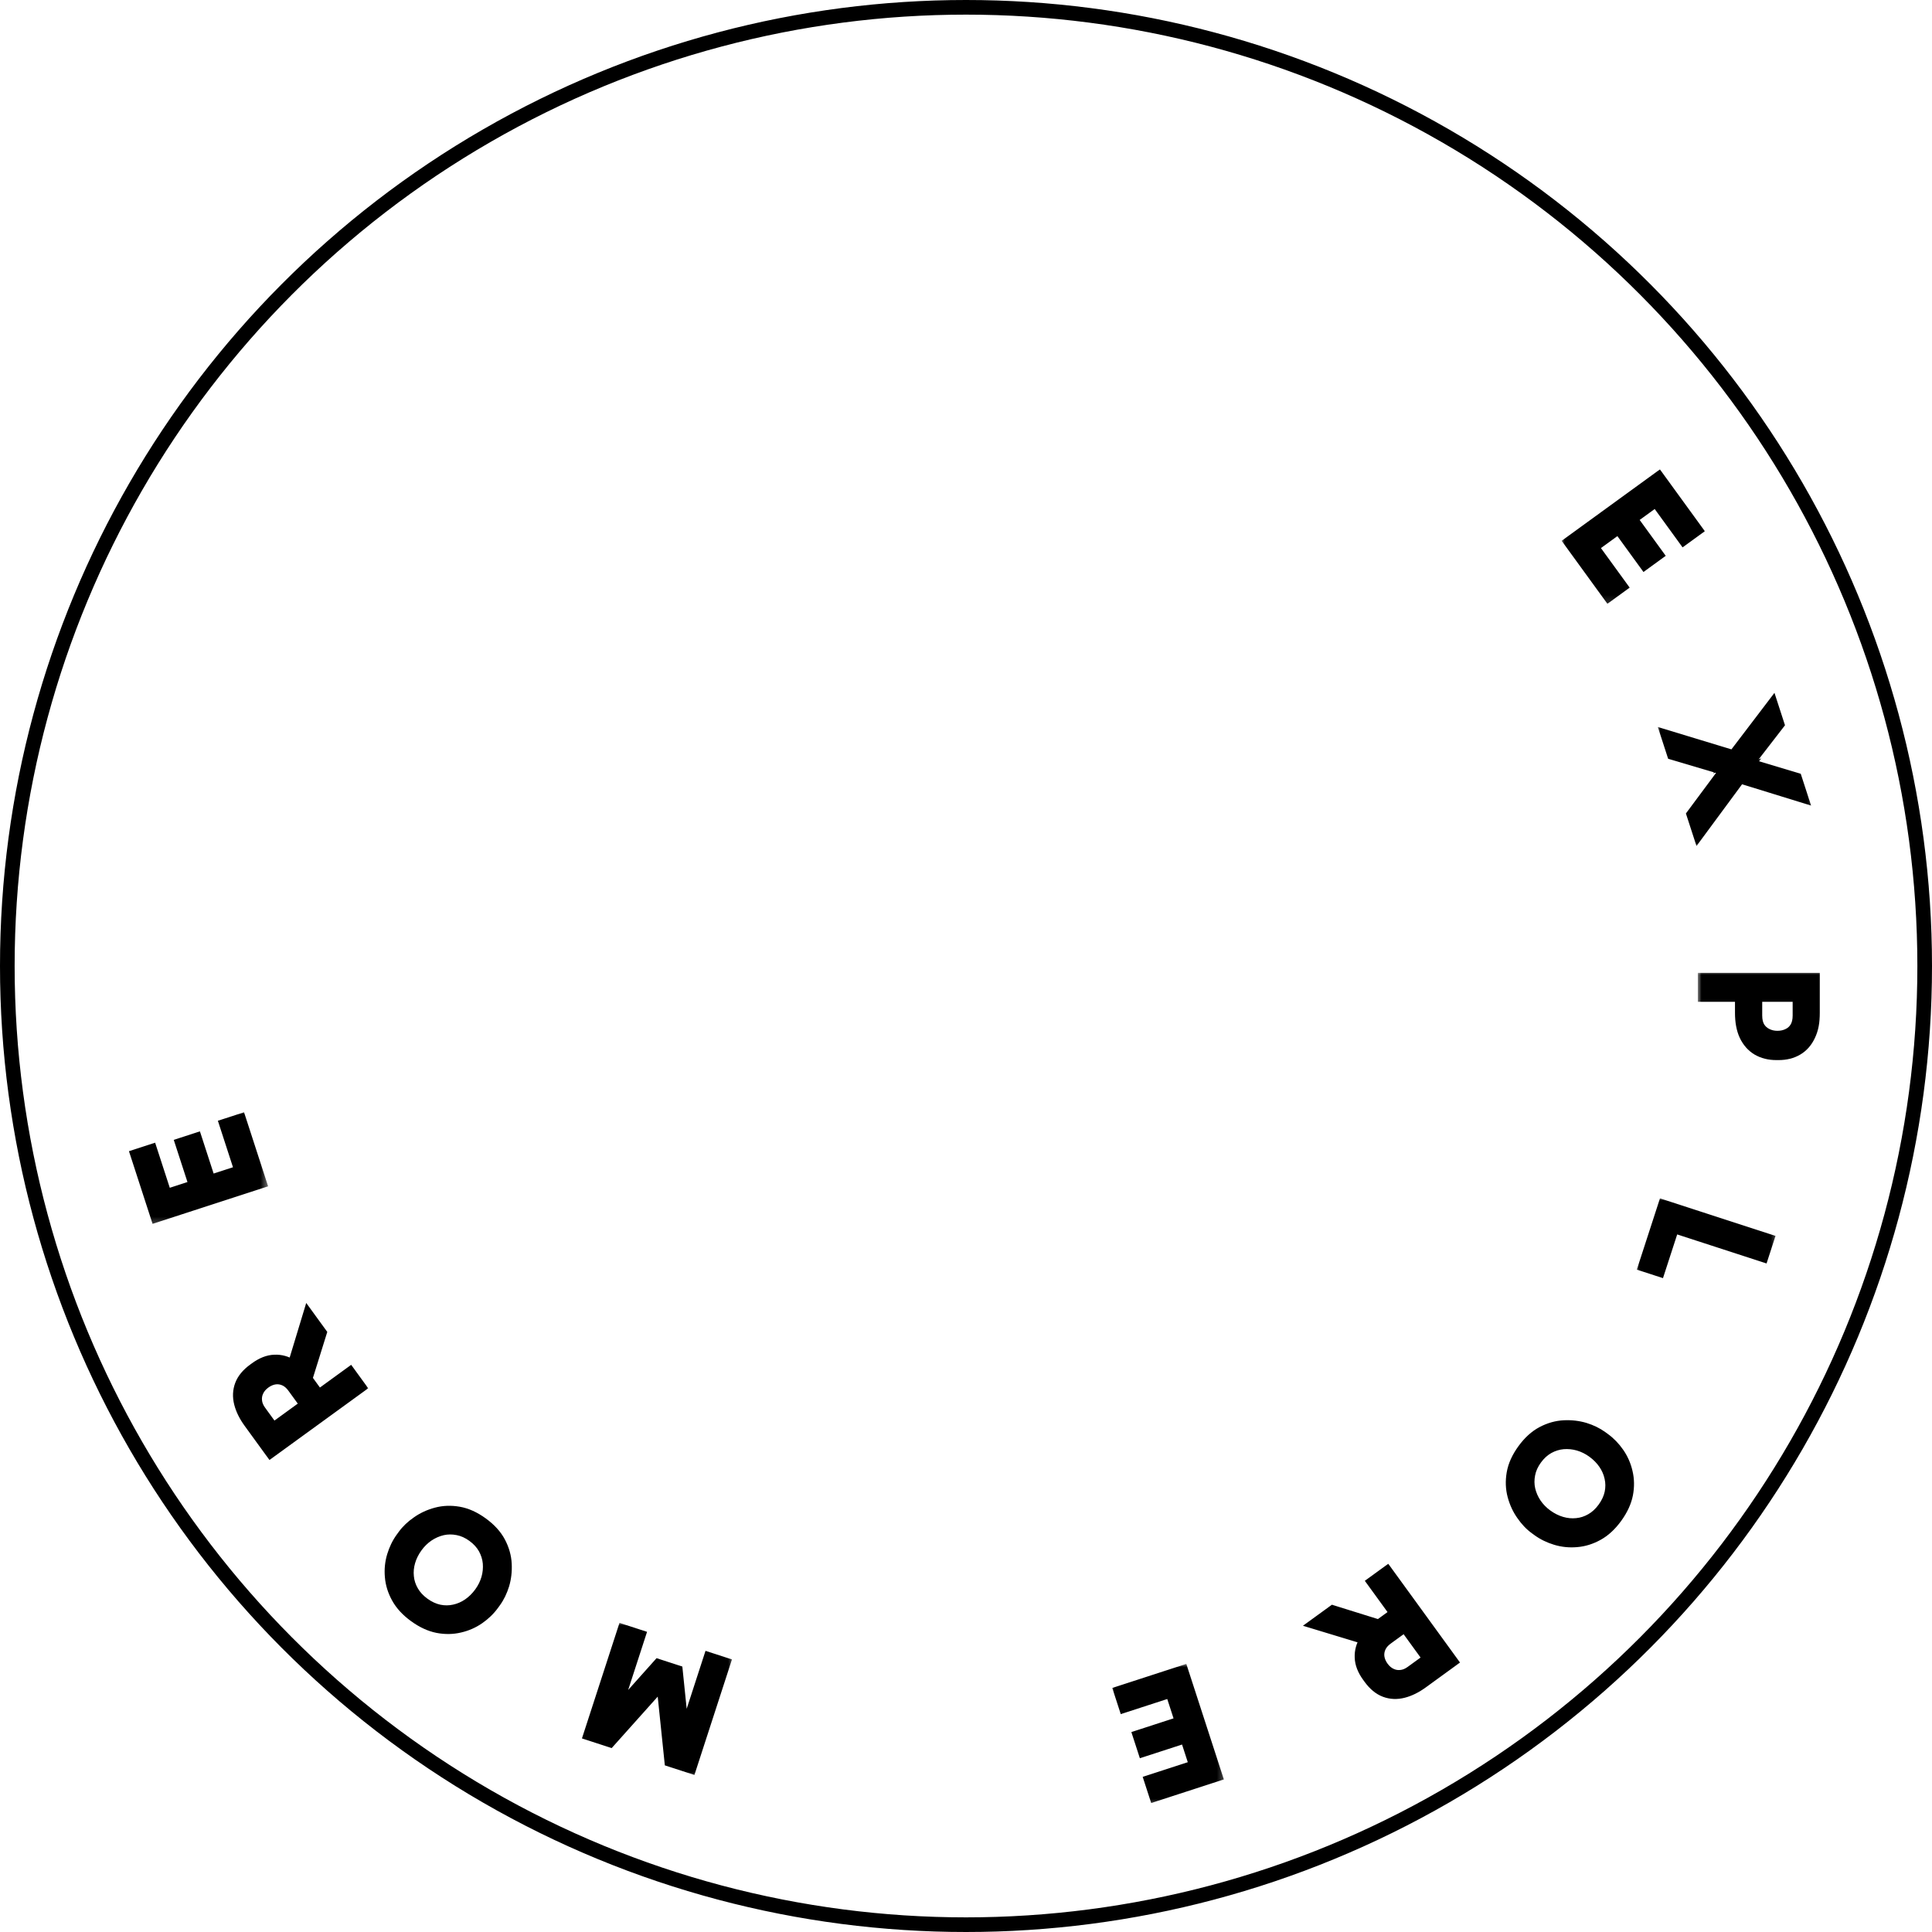 <svg width="264" height="264" viewBox="0 0 264 264" fill="none" xmlns="http://www.w3.org/2000/svg">
<circle cx="132" cy="132" r="131" stroke="black" stroke-width="2"/>
<mask id="path-2-outside-1_28_107" maskUnits="userSpaceOnUse" x="213.32" y="63.806" width="20.219" height="18.892" fill="black">
<rect fill="white" x="213.32" y="63.806" width="20.219" height="18.892"/>
<path d="M214.79 74.12L226.602 65.538L227.754 67.124L215.942 75.706L214.79 74.12ZM215.707 75.382L217.131 74.347L221.292 80.075L219.868 81.11L215.707 75.382ZM220.998 71.538L222.422 70.503L226.219 75.73L224.795 76.764L220.998 71.538ZM226.095 67.835L227.519 66.8L231.563 72.366L230.139 73.401L226.095 67.835Z"/>
</mask>
<path d="M214.79 74.12L226.602 65.538L227.754 67.124L215.942 75.706L214.79 74.12ZM215.707 75.382L217.131 74.347L221.292 80.075L219.868 81.11L215.707 75.382ZM220.998 71.538L222.422 70.503L226.219 75.73L224.795 76.764L220.998 71.538ZM226.095 67.835L227.519 66.8L231.563 72.366L230.139 73.401L226.095 67.835Z" fill="black"/>
<path d="M214.79 74.12L214.202 73.311L213.393 73.899L213.981 74.708L214.79 74.12ZM226.602 65.538L227.411 64.95L226.823 64.141L226.014 64.729L226.602 65.538ZM227.754 67.124L228.341 67.933L229.15 67.345L228.563 66.536L227.754 67.124ZM215.942 75.706L215.133 76.293L215.721 77.102L216.53 76.515L215.942 75.706ZM215.707 75.382L215.119 74.573L214.31 75.161L214.898 75.97L215.707 75.382ZM217.131 74.347L217.94 73.76L217.352 72.951L216.543 73.538L217.131 74.347ZM221.292 80.075L221.88 80.884L222.689 80.296L222.101 79.487L221.292 80.075ZM219.868 81.11L219.059 81.698L219.647 82.507L220.456 81.919L219.868 81.11ZM220.998 71.538L220.41 70.729L219.601 71.317L220.189 72.126L220.998 71.538ZM222.422 70.503L223.231 69.916L222.643 69.106L221.834 69.694L222.422 70.503ZM226.219 75.73L226.807 76.539L227.616 75.951L227.028 75.142L226.219 75.73ZM224.795 76.764L223.986 77.352L224.574 78.161L225.383 77.573L224.795 76.764ZM226.095 67.835L225.507 67.026L224.698 67.614L225.286 68.423L226.095 67.835ZM227.519 66.8L228.328 66.213L227.74 65.403L226.931 65.991L227.519 66.8ZM231.563 72.366L232.15 73.175L232.959 72.588L232.372 71.779L231.563 72.366ZM230.139 73.401L229.33 73.989L229.917 74.798L230.726 74.21L230.139 73.401ZM214.79 74.12L215.378 74.929L227.189 66.347L226.602 65.538L226.014 64.729L214.202 73.311L214.79 74.12ZM226.602 65.538L225.793 66.126L226.945 67.712L227.754 67.124L228.563 66.536L227.411 64.95L226.602 65.538ZM227.754 67.124L227.166 66.315L215.354 74.897L215.942 75.706L216.53 76.515L228.341 67.933L227.754 67.124ZM215.942 75.706L216.751 75.118L215.599 73.532L214.79 74.12L213.981 74.708L215.133 76.293L215.942 75.706ZM215.707 75.382L216.295 76.191L217.719 75.156L217.131 74.347L216.543 73.538L215.119 74.573L215.707 75.382ZM217.131 74.347L216.322 74.935L220.483 80.663L221.292 80.075L222.101 79.487L217.94 73.76L217.131 74.347ZM221.292 80.075L220.705 79.266L219.281 80.301L219.868 81.11L220.456 81.919L221.88 80.884L221.292 80.075ZM219.868 81.11L220.677 80.522L216.516 74.794L215.707 75.382L214.898 75.97L219.059 81.698L219.868 81.11ZM220.998 71.538L221.586 72.347L223.01 71.312L222.422 70.503L221.834 69.694L220.41 70.729L220.998 71.538ZM222.422 70.503L221.613 71.091L225.41 76.317L226.219 75.73L227.028 75.142L223.231 69.916L222.422 70.503ZM226.219 75.73L225.631 74.921L224.207 75.955L224.795 76.764L225.383 77.573L226.807 76.539L226.219 75.73ZM224.795 76.764L225.604 76.176L221.807 70.95L220.998 71.538L220.189 72.126L223.986 77.352L224.795 76.764ZM226.095 67.835L226.682 68.644L228.106 67.609L227.519 66.8L226.931 65.991L225.507 67.026L226.095 67.835ZM227.519 66.8L226.71 67.388L230.754 72.954L231.563 72.366L232.372 71.779L228.328 66.213L227.519 66.8ZM231.563 72.366L230.975 71.557L229.551 72.592L230.139 73.401L230.726 74.21L232.15 73.175L231.563 72.366ZM230.139 73.401L230.948 72.813L226.904 67.247L226.095 67.835L225.286 68.423L229.33 73.989L230.139 73.401Z" fill="black" mask="url(#path-2-outside-1_28_107)"/>
<mask id="path-4-outside-2_28_107" maskUnits="userSpaceOnUse" x="226.398" y="93.67" width="21.73" height="22.372" fill="black">
<rect fill="white" x="226.398" y="93.67" width="21.73" height="22.372"/>
<path d="M228.078 100.856L237.177 103.619L236.835 103.731L242.112 96.801L242.798 98.912L238.652 104.276L238.751 104.58L245.276 106.54L245.931 108.556L237.469 105.943L237.806 105.813L232.169 113.448L231.483 111.337L235.975 105.293L235.876 104.988L228.733 102.872L228.078 100.856Z"/>
</mask>
<path d="M228.078 100.856L237.177 103.619L236.835 103.731L242.112 96.801L242.798 98.912L238.652 104.276L238.751 104.58L245.276 106.54L245.931 108.556L237.469 105.943L237.806 105.813L232.169 113.448L231.483 111.337L235.975 105.293L235.876 104.988L228.733 102.872L228.078 100.856Z" fill="black"/>
<path d="M228.078 100.856L228.368 99.899L226.534 99.342L227.127 101.165L228.078 100.856ZM237.177 103.619L237.486 104.57L240.512 103.587L237.468 102.663L237.177 103.619ZM236.835 103.731L236.039 103.125L234.101 105.67L237.144 104.682L236.835 103.731ZM242.112 96.801L243.063 96.492L242.473 94.676L241.316 96.195L242.112 96.801ZM242.798 98.912L243.589 99.524L243.912 99.106L243.749 98.603L242.798 98.912ZM238.652 104.276L237.861 103.664L237.538 104.082L237.701 104.585L238.652 104.276ZM238.751 104.58L237.8 104.889L237.962 105.387L238.463 105.538L238.751 104.58ZM245.276 106.54L246.227 106.231L246.065 105.733L245.564 105.582L245.276 106.54ZM245.931 108.556L245.636 109.511L247.478 110.08L246.882 108.247L245.931 108.556ZM237.469 105.943L237.108 105.01L234.426 106.05L237.174 106.898L237.469 105.943ZM237.806 105.813L238.61 106.406L240.655 103.636L237.444 104.88L237.806 105.813ZM232.169 113.448L231.218 113.757L231.819 115.606L232.974 114.042L232.169 113.448ZM231.483 111.337L230.681 110.74L230.373 111.155L230.532 111.646L231.483 111.337ZM235.975 105.293L236.778 105.889L237.086 105.475L236.926 104.984L235.975 105.293ZM235.876 104.988L236.828 104.679L236.665 104.179L236.16 104.029L235.876 104.988ZM228.733 102.872L227.782 103.181L227.944 103.682L228.449 103.831L228.733 102.872ZM228.078 100.856L227.787 101.813L236.887 104.576L237.177 103.619L237.468 102.663L228.368 99.899L228.078 100.856ZM237.177 103.619L236.868 102.668L236.526 102.78L236.835 103.731L237.144 104.682L237.486 104.57L237.177 103.619ZM236.835 103.731L237.63 104.336L242.907 97.407L242.112 96.801L241.316 96.195L236.039 103.125L236.835 103.731ZM242.112 96.801L241.161 97.11L241.847 99.221L242.798 98.912L243.749 98.603L243.063 96.492L242.112 96.801ZM242.798 98.912L242.006 98.301L237.861 103.664L238.652 104.276L239.443 104.887L243.589 99.524L242.798 98.912ZM238.652 104.276L237.701 104.585L237.8 104.889L238.751 104.58L239.702 104.271L239.603 103.967L238.652 104.276ZM238.751 104.58L238.463 105.538L244.988 107.497L245.276 106.54L245.564 105.582L239.039 103.622L238.751 104.58ZM245.276 106.54L244.325 106.849L244.98 108.865L245.931 108.556L246.882 108.247L246.227 106.231L245.276 106.54ZM245.931 108.556L246.226 107.6L237.764 104.987L237.469 105.943L237.174 106.898L245.636 109.511L245.931 108.556ZM237.469 105.943L237.831 106.875L238.167 106.745L237.806 105.813L237.444 104.88L237.108 105.01L237.469 105.943ZM237.806 105.813L237.001 105.219L231.365 112.854L232.169 113.448L232.974 114.042L238.61 106.406L237.806 105.813ZM232.169 113.448L233.12 113.139L232.434 111.028L231.483 111.337L230.532 111.646L231.218 113.757L232.169 113.448ZM231.483 111.337L232.286 111.933L236.778 105.889L235.975 105.293L235.173 104.696L230.681 110.74L231.483 111.337ZM235.975 105.293L236.926 104.984L236.828 104.679L235.876 104.988L234.925 105.297L235.024 105.602L235.975 105.293ZM235.876 104.988L236.16 104.029L229.017 101.913L228.733 102.872L228.449 103.831L235.592 105.947L235.876 104.988ZM228.733 102.872L229.684 102.563L229.029 100.547L228.078 100.856L227.127 101.165L227.782 103.181L228.733 102.872Z" fill="black" mask="url(#path-4-outside-2_28_107)"/>
<mask id="path-6-outside-3_28_107" maskUnits="userSpaceOnUse" x="231.999" y="132.713" width="17" height="13" fill="black">
<rect fill="white" x="231.999" y="132.713" width="17" height="13"/>
<path d="M238.079 135.496H239.799V138.756C239.799 139.45 239.933 140.023 240.199 140.476C240.479 140.93 240.853 141.27 241.319 141.496C241.786 141.736 242.306 141.856 242.879 141.856C243.466 141.856 243.993 141.736 244.459 141.496C244.926 141.27 245.293 140.93 245.559 140.476C245.826 140.023 245.959 139.45 245.959 138.756V135.496H247.679V138.396C247.679 139.596 247.486 140.596 247.099 141.396C246.726 142.21 246.193 142.823 245.499 143.236C244.806 143.65 243.986 143.856 243.039 143.856H242.719C241.786 143.856 240.966 143.65 240.259 143.236C239.566 142.823 239.026 142.21 238.639 141.396C238.266 140.596 238.079 139.596 238.079 138.396V135.496ZM232.999 133.936H247.679V135.896H232.999V133.936Z"/>
</mask>
<path d="M238.079 135.496H239.799V138.756C239.799 139.45 239.933 140.023 240.199 140.476C240.479 140.93 240.853 141.27 241.319 141.496C241.786 141.736 242.306 141.856 242.879 141.856C243.466 141.856 243.993 141.736 244.459 141.496C244.926 141.27 245.293 140.93 245.559 140.476C245.826 140.023 245.959 139.45 245.959 138.756V135.496H247.679V138.396C247.679 139.596 247.486 140.596 247.099 141.396C246.726 142.21 246.193 142.823 245.499 143.236C244.806 143.65 243.986 143.856 243.039 143.856H242.719C241.786 143.856 240.966 143.65 240.259 143.236C239.566 142.823 239.026 142.21 238.639 141.396C238.266 140.596 238.079 139.596 238.079 138.396V135.496ZM232.999 133.936H247.679V135.896H232.999V133.936Z" fill="black"/>
<path d="M238.079 135.496V134.496H237.079V135.496H238.079ZM239.799 135.496H240.799V134.496H239.799V135.496ZM240.199 140.476L239.337 140.983L239.343 140.993L239.349 141.002L240.199 140.476ZM241.319 141.496L241.777 140.607L241.767 140.602L241.756 140.597L241.319 141.496ZM244.459 141.496L244.022 140.597L244.012 140.602L244.002 140.607L244.459 141.496ZM245.559 140.476L246.421 140.983L246.421 140.983L245.559 140.476ZM245.959 135.496V134.496H244.959V135.496H245.959ZM247.679 135.496H248.679V134.496H247.679V135.496ZM247.099 141.396L246.199 140.961L246.195 140.97L246.19 140.979L247.099 141.396ZM245.499 143.236L244.987 142.377L244.987 142.377L245.499 143.236ZM240.259 143.236L239.747 144.095L239.754 144.1L240.259 143.236ZM238.639 141.396L237.733 141.819L237.736 141.826L238.639 141.396ZM232.999 133.936V132.936H231.999V133.936H232.999ZM247.679 133.936H248.679V132.936H247.679V133.936ZM247.679 135.896V136.896H248.679V135.896H247.679ZM232.999 135.896H231.999V136.896H232.999V135.896ZM238.079 135.496V136.496H239.799V135.496V134.496H238.079V135.496ZM239.799 135.496H238.799V138.756H239.799H240.799V135.496H239.799ZM239.799 138.756H238.799C238.799 139.573 238.956 140.335 239.337 140.983L240.199 140.476L241.061 139.969C240.909 139.711 240.799 139.327 240.799 138.756H239.799ZM240.199 140.476L239.349 141.002C239.725 141.612 240.24 142.084 240.882 142.396L241.319 141.496L241.756 140.597C241.465 140.455 241.233 140.247 241.05 139.951L240.199 140.476ZM241.319 141.496L240.862 142.386C241.483 142.705 242.162 142.856 242.879 142.856V141.856V140.856C242.45 140.856 242.089 140.768 241.777 140.607L241.319 141.496ZM242.879 141.856V142.856C243.606 142.856 244.293 142.707 244.917 142.386L244.459 141.496L244.002 140.607C243.693 140.766 243.326 140.856 242.879 140.856V141.856ZM244.459 141.496L244.896 142.396C245.543 142.082 246.056 141.604 246.421 140.983L245.559 140.476L244.697 139.969C244.529 140.255 244.309 140.458 244.022 140.597L244.459 141.496ZM245.559 140.476L246.421 140.983C246.803 140.335 246.959 139.573 246.959 138.756H245.959H244.959C244.959 139.327 244.849 139.711 244.697 139.969L245.559 140.476ZM245.959 138.756H246.959V135.496H245.959H244.959V138.756H245.959ZM245.959 135.496V136.496H247.679V135.496V134.496H245.959V135.496ZM247.679 135.496H246.679V138.396H247.679H248.679V135.496H247.679ZM247.679 138.396H246.679C246.679 139.496 246.501 140.336 246.199 140.961L247.099 141.396L248 141.832C248.471 140.857 248.679 139.697 248.679 138.396H247.679ZM247.099 141.396L246.19 140.979C245.892 141.629 245.488 142.079 244.987 142.377L245.499 143.236L246.011 144.095C246.897 143.567 247.56 142.79 248.008 141.814L247.099 141.396ZM245.499 143.236L244.987 142.377C244.474 142.684 243.837 142.856 243.039 142.856V143.856V144.856C244.135 144.856 245.138 144.616 246.011 144.095L245.499 143.236ZM243.039 143.856V142.856H242.719V143.856V144.856H243.039V143.856ZM242.719 143.856V142.856C241.938 142.856 241.297 142.685 240.764 142.373L240.259 143.236L239.754 144.1C240.635 144.614 241.634 144.856 242.719 144.856V143.856ZM240.259 143.236L240.771 142.377C240.267 142.077 239.854 141.623 239.542 140.967L238.639 141.396L237.736 141.826C238.198 142.796 238.865 143.569 239.747 144.095L240.259 143.236ZM238.639 141.396L239.546 140.974C239.252 140.345 239.079 139.5 239.079 138.396H238.079H237.079C237.079 139.693 237.28 140.848 237.733 141.819L238.639 141.396ZM238.079 138.396H239.079V135.496H238.079H237.079V138.396H238.079ZM232.999 133.936V134.936H247.679V133.936V132.936H232.999V133.936ZM247.679 133.936H246.679V135.896H247.679H248.679V133.936H247.679ZM247.679 135.896V134.896H232.999V135.896V136.896H247.679V135.896ZM232.999 135.896H233.999V133.936H232.999H231.999V135.896H232.999Z" fill="black" mask="url(#path-6-outside-3_28_107)"/>
<mask id="path-8-outside-4_28_107" maskUnits="userSpaceOnUse" x="223.485" y="163.58" width="19.567" height="15.715" fill="black">
<rect fill="white" x="223.485" y="163.58" width="19.567" height="15.715"/>
<path d="M227.471 165.011L241.356 169.523L240.751 171.387L226.865 166.875L227.471 165.011ZM226.989 166.495L228.663 167.039L226.598 173.392L224.925 172.848L226.989 166.495Z"/>
</mask>
<path d="M227.471 165.011L241.356 169.523L240.751 171.387L226.865 166.875L227.471 165.011ZM226.989 166.495L228.663 167.039L226.598 173.392L224.925 172.848L226.989 166.495Z" fill="black"/>
<path d="M227.471 165.011L227.78 164.06L226.829 163.751L226.52 164.702L227.471 165.011ZM241.356 169.523L242.307 169.832L242.616 168.881L241.665 168.572L241.356 169.523ZM240.751 171.387L240.442 172.338L241.393 172.647L241.702 171.696L240.751 171.387ZM226.865 166.875L225.914 166.566L225.605 167.517L226.556 167.826L226.865 166.875ZM226.989 166.495L227.298 165.544L226.347 165.235L226.038 166.186L226.989 166.495ZM228.663 167.039L229.614 167.348L229.923 166.397L228.972 166.088L228.663 167.039ZM226.598 173.392L226.289 174.343L227.24 174.652L227.549 173.701L226.598 173.392ZM224.925 172.848L223.973 172.539L223.664 173.49L224.616 173.799L224.925 172.848ZM227.471 165.011L227.162 165.962L241.047 170.474L241.356 169.523L241.665 168.572L227.78 164.06L227.471 165.011ZM241.356 169.523L240.405 169.214L239.8 171.078L240.751 171.387L241.702 171.696L242.307 169.832L241.356 169.523ZM240.751 171.387L241.06 170.436L227.174 165.924L226.865 166.875L226.556 167.826L240.442 172.338L240.751 171.387ZM226.865 166.875L227.816 167.184L228.422 165.32L227.471 165.011L226.52 164.702L225.914 166.566L226.865 166.875ZM226.989 166.495L226.68 167.446L228.354 167.99L228.663 167.039L228.972 166.088L227.298 165.544L226.989 166.495ZM228.663 167.039L227.712 166.73L225.647 173.083L226.598 173.392L227.549 173.701L229.614 167.348L228.663 167.039ZM226.598 173.392L226.907 172.441L225.234 171.897L224.925 172.848L224.616 173.799L226.289 174.343L226.598 173.392ZM224.925 172.848L225.876 173.157L227.94 166.804L226.989 166.495L226.038 166.186L223.973 172.539L224.925 172.848Z" fill="black" mask="url(#path-8-outside-4_28_107)"/>
<mask id="path-10-outside-5_28_107" maskUnits="userSpaceOnUse" x="201.68" y="189.958" width="25.142" height="25.142" fill="black">
<rect fill="white" x="201.68" y="189.958" width="25.142" height="25.142"/>
<path d="M208.293 198.21C209.061 197.152 209.912 196.378 210.846 195.887C211.78 195.395 212.734 195.124 213.71 195.075C214.685 195.025 215.614 195.131 216.495 195.393C217.368 195.665 218.129 196.036 218.776 196.506L219.132 196.765C219.833 197.274 220.45 197.912 220.981 198.677C221.513 199.442 221.886 200.29 222.1 201.22C222.325 202.158 222.341 203.134 222.148 204.148C221.948 205.172 221.472 206.202 220.719 207.238C219.967 208.274 219.138 209.04 218.234 209.536C217.321 210.043 216.384 210.335 215.423 210.411C214.472 210.495 213.55 210.402 212.658 210.133C211.766 209.864 210.969 209.474 210.268 208.965L209.912 208.706C209.265 208.236 208.681 207.622 208.16 206.865C207.631 206.118 207.24 205.273 206.986 204.33C206.731 203.387 206.693 202.396 206.872 201.356C207.051 200.315 207.525 199.267 208.293 198.21ZM209.749 199.268C209.247 199.958 208.926 200.672 208.785 201.41C208.637 202.159 208.642 202.889 208.803 203.598C208.974 204.316 209.265 204.981 209.677 205.593C210.1 206.214 210.624 206.751 211.25 207.206C211.908 207.684 212.597 208.028 213.318 208.238C214.038 208.449 214.755 208.517 215.469 208.442C216.193 208.375 216.883 208.151 217.539 207.77C218.187 207.4 218.761 206.87 219.263 206.18C219.765 205.49 220.095 204.774 220.255 204.033C220.406 203.302 220.402 202.582 220.242 201.873C220.092 201.171 219.806 200.51 219.384 199.889C218.961 199.269 218.42 198.72 217.762 198.242C217.137 197.787 216.464 197.455 215.743 197.244C215.033 197.042 214.311 196.97 213.575 197.029C212.851 197.096 212.16 197.311 211.501 197.673C210.835 198.046 210.251 198.577 209.749 199.268Z"/>
</mask>
<path d="M208.293 198.21C209.061 197.152 209.912 196.378 210.846 195.887C211.78 195.395 212.734 195.124 213.71 195.075C214.685 195.025 215.614 195.131 216.495 195.393C217.368 195.665 218.129 196.036 218.776 196.506L219.132 196.765C219.833 197.274 220.45 197.912 220.981 198.677C221.513 199.442 221.886 200.29 222.1 201.22C222.325 202.158 222.341 203.134 222.148 204.148C221.948 205.172 221.472 206.202 220.719 207.238C219.967 208.274 219.138 209.04 218.234 209.536C217.321 210.043 216.384 210.335 215.423 210.411C214.472 210.495 213.55 210.402 212.658 210.133C211.766 209.864 210.969 209.474 210.268 208.965L209.912 208.706C209.265 208.236 208.681 207.622 208.16 206.865C207.631 206.118 207.24 205.273 206.986 204.33C206.731 203.387 206.693 202.396 206.872 201.356C207.051 200.315 207.525 199.267 208.293 198.21ZM209.749 199.268C209.247 199.958 208.926 200.672 208.785 201.41C208.637 202.159 208.642 202.889 208.803 203.598C208.974 204.316 209.265 204.981 209.677 205.593C210.1 206.214 210.624 206.751 211.25 207.206C211.908 207.684 212.597 208.028 213.318 208.238C214.038 208.449 214.755 208.517 215.469 208.442C216.193 208.375 216.883 208.151 217.539 207.77C218.187 207.4 218.761 206.87 219.263 206.18C219.765 205.49 220.095 204.774 220.255 204.033C220.406 203.302 220.402 202.582 220.242 201.873C220.092 201.171 219.806 200.51 219.384 199.889C218.961 199.269 218.42 198.72 217.762 198.242C217.137 197.787 216.464 197.455 215.743 197.244C215.033 197.042 214.311 196.97 213.575 197.029C212.851 197.096 212.16 197.311 211.501 197.673C210.835 198.046 210.251 198.577 209.749 199.268Z" fill="black"/>
<path d="M210.846 195.887L210.38 195.002L210.38 195.002L210.846 195.887ZM213.71 195.075L213.659 194.076L213.659 194.076L213.71 195.075ZM216.495 195.393L216.792 194.438L216.779 194.434L216.495 195.393ZM220.981 198.677L220.16 199.248L220.16 199.248L220.981 198.677ZM222.1 201.22L221.125 201.445L221.128 201.453L222.1 201.22ZM222.148 204.148L223.13 204.34L223.131 204.335L222.148 204.148ZM218.234 209.536L217.753 208.659L217.748 208.662L218.234 209.536ZM215.423 210.411L215.344 209.414L215.335 209.415L215.423 210.411ZM212.658 210.133L212.947 209.175L212.947 209.175L212.658 210.133ZM208.16 206.865L208.984 206.298L208.976 206.287L208.16 206.865ZM206.872 201.356L205.887 201.186L205.887 201.186L206.872 201.356ZM208.785 201.41L209.766 201.605L209.768 201.598L208.785 201.41ZM208.803 203.598L207.827 203.819L207.83 203.83L208.803 203.598ZM209.677 205.593L208.847 206.152L208.851 206.157L209.677 205.593ZM213.318 208.238L213.598 207.279L213.598 207.279L213.318 208.238ZM215.469 208.442L215.377 207.446L215.365 207.447L215.469 208.442ZM217.539 207.77L217.043 206.902L217.037 206.906L217.539 207.77ZM220.255 204.033L221.232 204.243L221.234 204.236L220.255 204.033ZM220.242 201.873L219.264 202.081L219.266 202.093L220.242 201.873ZM219.384 199.889L218.557 200.453L218.557 200.453L219.384 199.889ZM215.743 197.244L216.023 196.284L216.017 196.283L215.743 197.244ZM213.575 197.029L213.495 196.032L213.483 196.033L213.575 197.029ZM211.501 197.673L211.019 196.796L211.013 196.8L211.501 197.673ZM208.293 198.21L209.102 198.797C209.801 197.835 210.542 197.177 211.312 196.771L210.846 195.887L210.38 195.002C209.282 195.58 208.321 196.47 207.484 197.622L208.293 198.21ZM210.846 195.887L211.312 196.771C212.128 196.342 212.941 196.115 213.76 196.074L213.71 195.075L213.659 194.076C212.527 194.134 211.432 194.448 210.38 195.002L210.846 195.887ZM213.71 195.075L213.76 196.074C214.63 196.03 215.444 196.124 216.211 196.351L216.495 195.393L216.779 194.434C215.783 194.139 214.74 194.021 213.659 194.076L213.71 195.075ZM216.495 195.393L216.198 196.347C216.982 196.592 217.641 196.918 218.188 197.315L218.776 196.506L219.364 195.697C218.617 195.154 217.755 194.738 216.792 194.438L216.495 195.393ZM218.776 196.506L218.188 197.315L218.544 197.574L219.132 196.765L219.72 195.956L219.364 195.697L218.776 196.506ZM219.132 196.765L218.544 197.574C219.148 198.013 219.687 198.567 220.16 199.248L220.981 198.677L221.803 198.106C221.212 197.256 220.518 196.536 219.72 195.956L219.132 196.765ZM220.981 198.677L220.16 199.248C220.617 199.906 220.939 200.635 221.126 201.445L222.1 201.22L223.075 200.996C222.833 199.945 222.409 198.979 221.803 198.106L220.981 198.677ZM222.1 201.22L221.128 201.453C221.317 202.244 221.334 203.077 221.166 203.961L222.148 204.148L223.131 204.335C223.348 203.192 223.333 202.072 223.072 200.987L222.1 201.22ZM222.148 204.148L221.167 203.956C221 204.809 220.596 205.706 219.91 206.65L220.719 207.238L221.528 207.826C222.347 206.698 222.896 205.536 223.13 204.34L222.148 204.148ZM220.719 207.238L219.91 206.65C219.224 207.594 218.501 208.249 217.753 208.659L218.234 209.536L218.715 210.413C219.776 209.83 220.71 208.953 221.528 207.826L220.719 207.238ZM218.234 209.536L217.748 208.662C216.95 209.105 216.151 209.35 215.344 209.414L215.423 210.411L215.502 211.408C216.618 211.32 217.692 210.981 218.72 210.41L218.234 209.536ZM215.423 210.411L215.335 209.415C214.508 209.487 213.714 209.407 212.947 209.175L212.658 210.133L212.369 211.09C213.387 211.397 214.436 211.502 215.511 211.407L215.423 210.411ZM212.658 210.133L212.947 209.175C212.154 208.936 211.46 208.595 210.856 208.156L210.268 208.965L209.68 209.774C210.479 210.354 211.378 210.791 212.369 211.09L212.658 210.133ZM210.268 208.965L210.856 208.156L210.5 207.897L209.912 208.706L209.325 209.515L209.68 209.774L210.268 208.965ZM209.912 208.706L210.5 207.897C209.957 207.503 209.45 206.976 208.984 206.298L208.16 206.865L207.336 207.431C207.912 208.269 208.573 208.969 209.325 209.515L209.912 208.706ZM208.16 206.865L208.976 206.287C208.52 205.642 208.177 204.907 207.951 204.07L206.986 204.33L206.02 204.591C206.303 205.64 206.743 206.593 207.344 207.442L208.16 206.865ZM206.986 204.33L207.951 204.07C207.737 203.278 207.702 202.434 207.858 201.525L206.872 201.356L205.887 201.186C205.685 202.358 205.725 203.496 206.02 204.591L206.986 204.33ZM206.872 201.356L207.858 201.525C208.005 200.668 208.403 199.759 209.102 198.797L208.293 198.21L207.484 197.622C206.647 198.774 206.097 199.963 205.887 201.186L206.872 201.356ZM209.749 199.268L208.94 198.68C208.364 199.473 207.975 200.322 207.803 201.223L208.785 201.41L209.768 201.598C209.877 201.023 210.131 200.443 210.558 199.855L209.749 199.268ZM208.785 201.41L207.805 201.216C207.63 202.095 207.635 202.966 207.827 203.819L208.803 203.598L209.778 203.378C209.65 202.812 209.643 202.224 209.766 201.605L208.785 201.41ZM208.803 203.598L207.83 203.83C208.029 204.664 208.368 205.44 208.847 206.152L209.677 205.593L210.507 205.035C210.162 204.522 209.919 203.968 209.775 203.367L208.803 203.598ZM209.677 205.593L208.851 206.157C209.34 206.875 209.946 207.495 210.662 208.015L211.25 207.206L211.837 206.397C211.302 206.008 210.859 205.553 210.503 205.03L209.677 205.593ZM211.25 207.206L210.662 208.015C211.405 208.555 212.197 208.953 213.037 209.198L213.318 208.238L213.598 207.279C212.997 207.103 212.41 206.813 211.837 206.397L211.25 207.206ZM213.318 208.238L213.037 209.198C213.877 209.443 214.724 209.525 215.573 209.436L215.469 208.442L215.365 207.447C214.786 207.508 214.2 207.454 213.598 207.279L213.318 208.238ZM215.469 208.442L215.561 209.438C216.436 209.357 217.265 209.086 218.041 208.635L217.539 207.77L217.037 206.906C216.501 207.216 215.951 207.393 215.377 207.446L215.469 208.442ZM217.539 207.77L218.035 208.639C218.822 208.189 219.499 207.556 220.072 206.768L219.263 206.18L218.454 205.592C218.024 206.184 217.551 206.612 217.043 206.902L217.539 207.77ZM219.263 206.18L220.072 206.768C220.645 205.979 221.04 205.136 221.232 204.243L220.255 204.033L219.277 203.822C219.15 204.411 218.884 205 218.454 205.592L219.263 206.18ZM220.255 204.033L221.234 204.236C221.414 203.369 221.41 202.505 221.217 201.652L220.242 201.873L219.266 202.093C219.394 202.66 219.399 203.235 219.275 203.829L220.255 204.033ZM220.242 201.873L221.22 201.664C221.042 200.83 220.702 200.049 220.21 199.326L219.384 199.889L218.557 200.453C218.91 200.971 219.143 201.512 219.264 202.081L220.242 201.873ZM219.384 199.889L220.21 199.326C219.717 198.603 219.093 197.973 218.35 197.433L217.762 198.242L217.175 199.051C217.747 199.467 218.204 199.935 218.557 200.453L219.384 199.889ZM217.762 198.242L218.35 197.433C217.634 196.913 216.858 196.528 216.023 196.284L215.743 197.244L215.463 198.204C216.07 198.381 216.639 198.662 217.175 199.051L217.762 198.242ZM215.743 197.244L216.017 196.283C215.192 196.047 214.35 195.964 213.495 196.032L213.575 197.029L213.656 198.026C214.271 197.976 214.874 198.036 215.469 198.206L215.743 197.244ZM213.575 197.029L213.483 196.033C212.618 196.114 211.794 196.371 211.019 196.796L211.501 197.673L211.983 198.549C212.525 198.251 213.084 198.079 213.668 198.025L213.575 197.029ZM211.501 197.673L211.013 196.8C210.206 197.251 209.517 197.886 208.94 198.68L209.749 199.268L210.558 199.855C210.985 199.268 211.463 198.84 211.989 198.546L211.501 197.673Z" fill="black" mask="url(#path-10-outside-5_28_107)"/>
<mask id="path-12-outside-6_28_107" maskUnits="userSpaceOnUse" x="177.257" y="213.32" width="22.937" height="23.158" fill="black">
<rect fill="white" x="177.257" y="213.32" width="22.937" height="23.158"/>
<path d="M189.48 215.08L198.108 226.957L196.523 228.109L187.894 216.232L189.48 215.08ZM182.182 220.382L189.919 222.796L188.058 224.148L180.257 221.781L182.182 220.382ZM191.596 220.069L192.619 221.477L189.448 223.781C188.951 224.141 188.6 224.553 188.393 225.017C188.186 225.481 188.114 225.961 188.179 226.458C188.251 226.966 188.456 227.452 188.793 227.915C189.13 228.379 189.525 228.719 189.977 228.934C190.438 229.159 190.921 229.245 191.426 229.192C191.938 229.149 192.443 228.947 192.939 228.586L196.11 226.282L197.121 227.674L194.241 229.766C193.378 230.393 192.529 230.812 191.694 231.024C190.859 231.235 190.067 231.2 189.319 230.92C188.571 230.639 187.888 230.073 187.269 229.22L187.081 228.962C186.462 228.109 186.139 227.28 186.114 226.475C186.078 225.677 186.29 224.913 186.749 224.184C187.197 223.463 187.853 222.789 188.716 222.162L191.596 220.069Z"/>
</mask>
<path d="M189.48 215.08L198.108 226.957L196.523 228.109L187.894 216.232L189.48 215.08ZM182.182 220.382L189.919 222.796L188.058 224.148L180.257 221.781L182.182 220.382ZM191.596 220.069L192.619 221.477L189.448 223.781C188.951 224.141 188.6 224.553 188.393 225.017C188.186 225.481 188.114 225.961 188.179 226.458C188.251 226.966 188.456 227.452 188.793 227.915C189.13 228.379 189.525 228.719 189.977 228.934C190.438 229.159 190.921 229.245 191.426 229.192C191.938 229.149 192.443 228.947 192.939 228.586L196.11 226.282L197.121 227.674L194.241 229.766C193.378 230.393 192.529 230.812 191.694 231.024C190.859 231.235 190.067 231.2 189.319 230.92C188.571 230.639 187.888 230.073 187.269 229.22L187.081 228.962C186.462 228.109 186.139 227.28 186.114 226.475C186.078 225.677 186.29 224.913 186.749 224.184C187.197 223.463 187.853 222.789 188.716 222.162L191.596 220.069Z" fill="black"/>
<path d="M189.48 215.08L190.289 214.493L189.701 213.684L188.892 214.271L189.48 215.08ZM198.108 226.957L198.696 227.766L199.505 227.178L198.917 226.369L198.108 226.957ZM196.523 228.109L195.714 228.697L196.301 229.506L197.11 228.918L196.523 228.109ZM187.894 216.232L187.306 215.423L186.497 216.011L187.085 216.82L187.894 216.232ZM182.182 220.382L182.48 219.428L182.001 219.278L181.595 219.573L182.182 220.382ZM189.919 222.796L190.506 223.605L192.117 222.434L190.216 221.841L189.919 222.796ZM188.058 224.148L187.768 225.105L188.243 225.249L188.646 224.957L188.058 224.148ZM180.257 221.781L179.669 220.972L178.042 222.154L179.967 222.738L180.257 221.781ZM191.596 220.069L192.405 219.481L191.817 218.672L191.008 219.26L191.596 220.069ZM192.619 221.477L193.207 222.286L194.016 221.698L193.428 220.889L192.619 221.477ZM188.393 225.017L187.48 224.609L187.48 224.609L188.393 225.017ZM188.179 226.458L187.187 226.587L187.189 226.599L188.179 226.458ZM189.977 228.934L190.417 228.035L190.406 228.03L189.977 228.934ZM191.426 229.192L191.342 228.195L191.331 228.196L191.32 228.197L191.426 229.192ZM196.11 226.282L196.919 225.695L196.332 224.886L195.523 225.473L196.11 226.282ZM197.121 227.674L197.709 228.483L198.518 227.895L197.93 227.086L197.121 227.674ZM186.114 226.475L187.114 226.443L187.113 226.43L186.114 226.475ZM186.749 224.184L187.595 224.717L187.598 224.712L186.749 224.184ZM189.48 215.08L188.671 215.668L197.299 227.545L198.108 226.957L198.917 226.369L190.289 214.493L189.48 215.08ZM198.108 226.957L197.521 226.148L195.935 227.3L196.523 228.109L197.11 228.918L198.696 227.766L198.108 226.957ZM196.523 228.109L197.332 227.521L188.703 215.645L187.894 216.232L187.085 216.82L195.714 228.697L196.523 228.109ZM187.894 216.232L188.482 217.041L190.067 215.889L189.48 215.08L188.892 214.271L187.306 215.423L187.894 216.232ZM182.182 220.382L181.884 221.337L189.621 223.751L189.919 222.796L190.216 221.841L182.48 219.428L182.182 220.382ZM189.919 222.796L189.331 221.987L187.47 223.339L188.058 224.148L188.646 224.957L190.506 223.605L189.919 222.796ZM188.058 224.148L188.348 223.191L180.547 220.824L180.257 221.781L179.967 222.738L187.768 225.105L188.058 224.148ZM180.257 221.781L180.845 222.59L182.77 221.191L182.182 220.382L181.595 219.573L179.669 220.972L180.257 221.781ZM191.596 220.069L190.787 220.657L191.81 222.065L192.619 221.477L193.428 220.889L192.405 219.481L191.596 220.069ZM192.619 221.477L192.031 220.668L188.86 222.972L189.448 223.781L190.035 224.59L193.207 222.286L192.619 221.477ZM189.448 223.781L188.86 222.972C188.251 223.414 187.772 223.955 187.48 224.609L188.393 225.017L189.306 225.425C189.428 225.151 189.651 224.869 190.035 224.59L189.448 223.781ZM188.393 225.017L187.48 224.609C187.198 225.239 187.099 225.904 187.187 226.587L188.179 226.458L189.17 226.329C189.13 226.017 189.173 225.723 189.306 225.425L188.393 225.017ZM188.179 226.458L187.189 226.599C187.287 227.286 187.562 227.923 187.984 228.503L188.793 227.915L189.602 227.328C189.349 226.98 189.216 226.645 189.169 226.317L188.179 226.458ZM188.793 227.915L187.984 228.503C188.405 229.083 188.924 229.541 189.549 229.837L189.977 228.934L190.406 228.03C190.125 227.897 189.855 227.676 189.602 227.328L188.793 227.915ZM189.977 228.934L189.537 229.832C190.165 230.139 190.837 230.26 191.531 230.186L191.426 229.192L191.32 228.197C191.004 228.231 190.711 228.179 190.417 228.036L189.977 228.934ZM191.426 229.192L191.509 230.188C192.236 230.127 192.911 229.843 193.527 229.395L192.939 228.586L192.351 227.777C191.974 228.051 191.641 228.17 191.342 228.195L191.426 229.192ZM192.939 228.586L193.527 229.395L196.698 227.091L196.11 226.282L195.523 225.473L192.351 227.777L192.939 228.586ZM196.11 226.282L195.301 226.87L196.312 228.262L197.121 227.674L197.93 227.086L196.919 225.695L196.11 226.282ZM197.121 227.674L196.534 226.865L193.653 228.957L194.241 229.766L194.829 230.575L197.709 228.483L197.121 227.674ZM194.241 229.766L193.653 228.957C192.87 229.527 192.135 229.881 191.449 230.054L191.694 231.024L191.939 231.993C192.923 231.744 193.887 231.26 194.829 230.575L194.241 229.766ZM191.694 231.024L191.449 230.054C190.795 230.22 190.212 230.187 189.671 229.984L189.319 230.92L188.968 231.856C189.922 232.214 190.923 232.25 191.939 231.993L191.694 231.024ZM189.319 230.92L189.671 229.984C189.156 229.79 188.618 229.376 188.078 228.633L187.269 229.22L186.46 229.808C187.158 230.769 187.987 231.488 188.968 231.856L189.319 230.92ZM187.269 229.22L188.078 228.633L187.89 228.374L187.081 228.962L186.272 229.549L186.46 229.808L187.269 229.22ZM187.081 228.962L187.89 228.374C187.353 227.635 187.131 226.996 187.114 226.443L186.114 226.475L185.115 226.506C185.148 227.565 185.57 228.584 186.272 229.549L187.081 228.962ZM186.114 226.475L187.113 226.43C187.087 225.852 187.236 225.288 187.595 224.717L186.749 224.184L185.903 223.651C185.344 224.538 185.07 225.502 185.115 226.52L186.114 226.475ZM186.749 224.184L187.598 224.712C187.964 224.124 188.52 223.54 189.304 222.971L188.716 222.162L188.128 221.353C187.187 222.037 186.431 222.801 185.9 223.656L186.749 224.184ZM188.716 222.162L189.304 222.971L192.184 220.878L191.596 220.069L191.008 219.26L188.128 221.353L188.716 222.162Z" fill="black" mask="url(#path-12-outside-6_28_107)"/>
<mask id="path-14-outside-7_28_107" maskUnits="userSpaceOnUse" x="151.761" y="227.325" width="15.715" height="19.567" fill="black">
<rect fill="white" x="151.761" y="227.325" width="15.715" height="19.567"/>
<path d="M161.463 228.624L165.975 242.509L164.111 243.115L159.599 229.229L161.463 228.624ZM159.979 229.106L160.523 230.78L153.79 232.967L153.246 231.294L159.979 229.106ZM162 235.326L162.544 237L156.4 238.996L155.856 237.322L162 235.326ZM163.947 241.317L164.491 242.991L157.948 245.117L157.404 243.443L163.947 241.317Z"/>
</mask>
<path d="M161.463 228.624L165.975 242.509L164.111 243.115L159.599 229.229L161.463 228.624ZM159.979 229.106L160.523 230.78L153.79 232.967L153.246 231.294L159.979 229.106ZM162 235.326L162.544 237L156.4 238.996L155.856 237.322L162 235.326ZM163.947 241.317L164.491 242.991L157.948 245.117L157.404 243.443L163.947 241.317Z" fill="black"/>
<path d="M161.463 228.624L162.414 228.315L162.105 227.364L161.154 227.673L161.463 228.624ZM165.975 242.509L166.284 243.46L167.235 243.151L166.926 242.2L165.975 242.509ZM164.111 243.115L163.159 243.424L163.469 244.375L164.42 244.066L164.111 243.115ZM159.599 229.229L159.29 228.278L158.339 228.587L158.648 229.538L159.599 229.229ZM159.979 229.106L160.93 228.797L160.621 227.846L159.67 228.155L159.979 229.106ZM160.523 230.78L160.832 231.731L161.783 231.422L161.474 230.471L160.523 230.78ZM153.79 232.967L152.839 233.277L153.148 234.228L154.099 233.919L153.79 232.967ZM153.246 231.294L152.937 230.343L151.986 230.652L152.295 231.603L153.246 231.294ZM162 235.326L162.951 235.017L162.642 234.066L161.691 234.375L162 235.326ZM162.544 237L162.853 237.951L163.804 237.642L163.495 236.691L162.544 237ZM156.4 238.996L155.449 239.305L155.758 240.256L156.709 239.947L156.4 238.996ZM155.856 237.322L155.547 236.371L154.596 236.68L154.905 237.631L155.856 237.322ZM163.947 241.317L164.898 241.008L164.589 240.057L163.638 240.366L163.947 241.317ZM164.491 242.991L164.8 243.942L165.751 243.633L165.442 242.682L164.491 242.991ZM157.948 245.117L156.997 245.426L157.306 246.377L158.257 246.068L157.948 245.117ZM157.404 243.443L157.095 242.492L156.144 242.801L156.453 243.752L157.404 243.443ZM161.463 228.624L160.512 228.933L165.024 242.818L165.975 242.509L166.926 242.2L162.414 228.315L161.463 228.624ZM165.975 242.509L165.666 241.558L163.802 242.164L164.111 243.115L164.42 244.066L166.284 243.46L165.975 242.509ZM164.111 243.115L165.062 242.806L160.55 228.92L159.599 229.229L158.648 229.538L163.159 243.424L164.111 243.115ZM159.599 229.229L159.908 230.18L161.772 229.575L161.463 228.624L161.154 227.673L159.29 228.278L159.599 229.229ZM159.979 229.106L159.028 229.415L159.572 231.089L160.523 230.78L161.474 230.471L160.93 228.797L159.979 229.106ZM160.523 230.78L160.214 229.829L153.481 232.016L153.79 232.967L154.099 233.919L160.832 231.731L160.523 230.78ZM153.79 232.967L154.741 232.658L154.197 230.985L153.246 231.294L152.295 231.603L152.839 233.277L153.79 232.967ZM153.246 231.294L153.555 232.245L160.288 230.057L159.979 229.106L159.67 228.155L152.937 230.343L153.246 231.294ZM162 235.326L161.049 235.635L161.593 237.309L162.544 237L163.495 236.691L162.951 235.017L162 235.326ZM162.544 237L162.235 236.049L156.091 238.045L156.4 238.996L156.709 239.947L162.853 237.951L162.544 237ZM156.4 238.996L157.351 238.687L156.808 237.013L155.856 237.322L154.905 237.631L155.449 239.305L156.4 238.996ZM155.856 237.322L156.165 238.273L162.309 236.277L162 235.326L161.691 234.375L155.547 236.371L155.856 237.322ZM163.947 241.317L162.996 241.626L163.54 243.3L164.491 242.991L165.442 242.682L164.898 241.008L163.947 241.317ZM164.491 242.991L164.182 242.04L157.639 244.166L157.948 245.117L158.257 246.068L164.8 243.942L164.491 242.991ZM157.948 245.117L158.899 244.808L158.355 243.134L157.404 243.443L156.453 243.752L156.997 245.426L157.948 245.117ZM157.404 243.443L157.713 244.394L164.256 242.268L163.947 241.317L163.638 240.366L157.095 242.492L157.404 243.443Z" fill="black" mask="url(#path-14-outside-7_28_107)"/>
<mask id="path-16-outside-8_28_107" maskUnits="userSpaceOnUse" x="78.998" y="221.631" width="21.421" height="21.421" fill="black">
<rect fill="white" x="78.998" y="221.631" width="21.421" height="21.421"/>
<path d="M98.759 227.396L94.248 241.282L91.775 240.478L90.676 229.88L90.372 229.781L83.273 237.716L80.781 236.906L85.292 223.021L87.156 223.626L83.306 235.477L83.185 235.395L90.028 227.735L92.31 228.476L93.362 238.702L93.197 238.69L97.047 226.84L98.759 227.396Z"/>
</mask>
<path d="M98.759 227.396L94.248 241.282L91.775 240.478L90.676 229.88L90.372 229.781L83.273 237.716L80.781 236.906L85.292 223.021L87.156 223.626L83.306 235.477L83.185 235.395L90.028 227.735L92.31 228.476L93.362 238.702L93.197 238.69L97.047 226.84L98.759 227.396Z" fill="black"/>
<path d="M98.759 227.396L99.71 227.705L100.019 226.754L99.068 226.445L98.759 227.396ZM94.248 241.282L93.939 242.233L94.89 242.542L95.199 241.591L94.248 241.282ZM91.775 240.478L90.78 240.582L90.847 241.229L91.466 241.43L91.775 240.478ZM90.676 229.88L91.671 229.777L91.604 229.13L90.985 228.929L90.676 229.88ZM90.372 229.781L90.681 228.83L90.061 228.629L89.627 229.115L90.372 229.781ZM83.273 237.716L82.963 238.667L83.583 238.868L84.018 238.383L83.273 237.716ZM80.781 236.906L79.83 236.597L79.521 237.548L80.472 237.857L80.781 236.906ZM85.292 223.021L85.601 222.07L84.65 221.761L84.341 222.712L85.292 223.021ZM87.156 223.626L88.108 223.935L88.417 222.984L87.466 222.675L87.156 223.626ZM83.306 235.477L82.748 236.306L83.847 237.046L84.257 235.786L83.306 235.477ZM83.185 235.395L82.439 234.729L81.676 235.585L82.627 236.225L83.185 235.395ZM90.028 227.735L90.337 226.784L89.716 226.582L89.282 227.069L90.028 227.735ZM92.31 228.476L93.305 228.374L93.238 227.726L92.619 227.525L92.31 228.476ZM93.362 238.702L93.293 239.699L94.478 239.782L94.356 238.599L93.362 238.702ZM93.197 238.69L92.246 238.381L91.85 239.599L93.128 239.688L93.197 238.69ZM97.047 226.84L97.356 225.889L96.406 225.58L96.096 226.531L97.047 226.84ZM98.759 227.396L97.808 227.087L93.297 240.973L94.248 241.282L95.199 241.591L99.71 227.705L98.759 227.396ZM94.248 241.282L94.557 240.331L92.084 239.527L91.775 240.478L91.466 241.43L93.939 242.233L94.248 241.282ZM91.775 240.478L92.77 240.375L91.671 229.777L90.676 229.88L89.682 229.983L90.78 240.582L91.775 240.478ZM90.676 229.88L90.985 228.929L90.681 228.83L90.372 229.781L90.063 230.732L90.367 230.831L90.676 229.88ZM90.372 229.781L89.627 229.115L82.527 237.049L83.273 237.716L84.018 238.383L91.117 230.448L90.372 229.781ZM83.273 237.716L83.582 236.765L81.09 235.955L80.781 236.906L80.472 237.857L82.963 238.667L83.273 237.716ZM80.781 236.906L81.732 237.215L86.243 223.33L85.292 223.021L84.341 222.712L79.83 236.597L80.781 236.906ZM85.292 223.021L84.983 223.972L86.847 224.578L87.156 223.626L87.466 222.675L85.601 222.07L85.292 223.021ZM87.156 223.626L86.205 223.317L82.355 235.168L83.306 235.477L84.257 235.786L88.108 223.935L87.156 223.626ZM83.306 235.477L83.865 234.647L83.744 234.566L83.185 235.395L82.627 236.225L82.748 236.306L83.306 235.477ZM83.185 235.395L83.931 236.061L90.773 228.401L90.028 227.735L89.282 227.069L82.439 234.729L83.185 235.395ZM90.028 227.735L89.719 228.686L92.001 229.427L92.31 228.476L92.619 227.525L90.337 226.784L90.028 227.735ZM92.31 228.476L91.315 228.579L92.367 238.804L93.362 238.702L94.356 238.599L93.305 228.374L92.31 228.476ZM93.362 238.702L93.431 237.704L93.266 237.693L93.197 238.69L93.128 239.688L93.293 239.699L93.362 238.702ZM93.197 238.69L94.148 238.999L97.999 227.149L97.047 226.84L96.096 226.531L92.246 238.381L93.197 238.69ZM97.047 226.84L96.739 227.791L98.45 228.348L98.759 227.396L99.068 226.445L97.356 225.889L97.047 226.84Z" fill="black" mask="url(#path-16-outside-8_28_107)"/>
<mask id="path-18-outside-9_28_107" maskUnits="userSpaceOnUse" x="48.899" y="201.68" width="25.142" height="25.142" fill="black">
<rect fill="white" x="48.899" y="201.68" width="25.142" height="25.142"/>
<path d="M65.79 208.293C66.847 209.061 67.621 209.912 68.113 210.846C68.604 211.78 68.875 212.734 68.924 213.71C68.974 214.685 68.868 215.614 68.607 216.495C68.335 217.368 67.963 218.129 67.493 218.776L67.234 219.132C66.725 219.833 66.088 220.45 65.322 220.981C64.557 221.513 63.709 221.886 62.779 222.1C61.841 222.325 60.865 222.341 59.851 222.148C58.827 221.948 57.797 221.472 56.761 220.719C55.726 219.967 54.96 219.138 54.463 218.234C53.956 217.321 53.664 216.384 53.589 215.423C53.505 214.472 53.597 213.55 53.867 212.658C54.136 211.766 54.525 210.969 55.035 210.268L55.293 209.912C55.763 209.265 56.377 208.681 57.135 208.16C57.882 207.631 58.726 207.24 59.669 206.986C60.612 206.731 61.604 206.693 62.644 206.872C63.684 207.051 64.733 207.525 65.79 208.293ZM64.732 209.749C64.041 209.247 63.327 208.926 62.589 208.785C61.84 208.637 61.111 208.642 60.401 208.803C59.683 208.974 59.018 209.265 58.406 209.677C57.786 210.1 57.248 210.624 56.794 211.25C56.316 211.908 55.971 212.597 55.761 213.318C55.55 214.038 55.483 214.755 55.557 215.469C55.624 216.193 55.848 216.883 56.229 217.539C56.599 218.187 57.129 218.761 57.819 219.263C58.51 219.765 59.225 220.095 59.967 220.255C60.697 220.406 61.417 220.402 62.127 220.242C62.828 220.092 63.49 219.806 64.11 219.384C64.73 218.961 65.279 218.42 65.757 217.762C66.212 217.137 66.544 216.464 66.755 215.743C66.957 215.033 67.029 214.311 66.97 213.575C66.903 212.851 66.689 212.16 66.326 211.501C65.954 210.835 65.422 210.251 64.732 209.749Z"/>
</mask>
<path d="M65.79 208.293C66.847 209.061 67.621 209.912 68.113 210.846C68.604 211.78 68.875 212.734 68.924 213.71C68.974 214.685 68.868 215.614 68.607 216.495C68.335 217.368 67.963 218.129 67.493 218.776L67.234 219.132C66.725 219.833 66.088 220.45 65.322 220.981C64.557 221.513 63.709 221.886 62.779 222.1C61.841 222.325 60.865 222.341 59.851 222.148C58.827 221.948 57.797 221.472 56.761 220.719C55.726 219.967 54.96 219.138 54.463 218.234C53.956 217.321 53.664 216.384 53.589 215.423C53.505 214.472 53.597 213.55 53.867 212.658C54.136 211.766 54.525 210.969 55.035 210.268L55.293 209.912C55.763 209.265 56.377 208.681 57.135 208.16C57.882 207.631 58.726 207.24 59.669 206.986C60.612 206.731 61.604 206.693 62.644 206.872C63.684 207.051 64.733 207.525 65.79 208.293ZM64.732 209.749C64.041 209.247 63.327 208.926 62.589 208.785C61.84 208.637 61.111 208.642 60.401 208.803C59.683 208.974 59.018 209.265 58.406 209.677C57.786 210.1 57.248 210.624 56.794 211.25C56.316 211.908 55.971 212.597 55.761 213.318C55.55 214.038 55.483 214.755 55.557 215.469C55.624 216.193 55.848 216.883 56.229 217.539C56.599 218.187 57.129 218.761 57.819 219.263C58.51 219.765 59.225 220.095 59.967 220.255C60.697 220.406 61.417 220.402 62.127 220.242C62.828 220.092 63.49 219.806 64.11 219.384C64.73 218.961 65.279 218.42 65.757 217.762C66.212 217.137 66.544 216.464 66.755 215.743C66.957 215.033 67.029 214.311 66.97 213.575C66.903 212.851 66.689 212.16 66.326 211.501C65.954 210.835 65.422 210.251 64.732 209.749Z" fill="black"/>
<path d="M68.113 210.846L68.998 210.38L68.998 210.38L68.113 210.846ZM68.924 213.71L69.923 213.659L69.923 213.659L68.924 213.71ZM68.607 216.495L69.561 216.792L69.565 216.779L68.607 216.495ZM65.322 220.981L64.752 220.16L64.752 220.16L65.322 220.981ZM62.779 222.1L62.555 221.125L62.546 221.128L62.779 222.1ZM59.851 222.148L59.659 223.13L59.665 223.131L59.851 222.148ZM54.463 218.234L55.34 217.753L55.337 217.748L54.463 218.234ZM53.589 215.423L54.586 215.344L54.585 215.335L53.589 215.423ZM53.867 212.658L54.824 212.947L54.824 212.947L53.867 212.658ZM57.135 208.16L57.701 208.984L57.713 208.976L57.135 208.16ZM62.644 206.872L62.813 205.887L62.813 205.887L62.644 206.872ZM62.589 208.785L62.394 209.766L62.401 209.768L62.589 208.785ZM60.401 208.803L60.181 207.827L60.169 207.83L60.401 208.803ZM58.406 209.677L57.848 208.847L57.843 208.851L58.406 209.677ZM55.761 213.318L56.721 213.598L56.721 213.598L55.761 213.318ZM55.557 215.469L56.553 215.377L56.552 215.365L55.557 215.469ZM56.229 217.539L57.097 217.043L57.094 217.037L56.229 217.539ZM59.967 220.255L59.756 221.232L59.764 221.234L59.967 220.255ZM62.127 220.242L61.919 219.264L61.907 219.266L62.127 220.242ZM64.11 219.384L63.547 218.557L63.547 218.557L64.11 219.384ZM66.755 215.743L67.715 216.023L67.717 216.017L66.755 215.743ZM66.97 213.575L67.967 213.495L67.966 213.483L66.97 213.575ZM66.326 211.501L67.203 211.019L67.199 211.013L66.326 211.501ZM65.79 208.293L65.202 209.102C66.164 209.801 66.823 210.542 67.228 211.312L68.113 210.846L68.998 210.38C68.42 209.282 67.53 208.321 66.377 207.484L65.79 208.293ZM68.113 210.846L67.228 211.312C67.657 212.128 67.884 212.941 67.926 213.76L68.924 213.71L69.923 213.659C69.866 212.527 69.551 211.432 68.998 210.38L68.113 210.846ZM68.924 213.71L67.926 213.76C67.97 214.63 67.875 215.444 67.648 216.211L68.607 216.495L69.565 216.779C69.861 215.783 69.978 214.74 69.923 213.659L68.924 213.71ZM68.607 216.495L67.652 216.198C67.408 216.982 67.082 217.641 66.684 218.188L67.493 218.776L68.302 219.364C68.845 218.617 69.261 217.755 69.561 216.792L68.607 216.495ZM67.493 218.776L66.684 218.188L66.425 218.544L67.234 219.132L68.043 219.72L68.302 219.364L67.493 218.776ZM67.234 219.132L66.425 218.544C65.987 219.148 65.432 219.687 64.752 220.16L65.322 220.981L65.893 221.803C66.743 221.212 67.463 220.518 68.043 219.72L67.234 219.132ZM65.322 220.981L64.752 220.16C64.094 220.617 63.364 220.939 62.555 221.126L62.779 222.1L63.003 223.075C64.055 222.833 65.02 222.409 65.893 221.803L65.322 220.981ZM62.779 222.1L62.546 221.128C61.755 221.317 60.923 221.334 60.038 221.166L59.851 222.148L59.665 223.131C60.808 223.348 61.927 223.333 63.012 223.072L62.779 222.1ZM59.851 222.148L60.044 221.167C59.19 221 58.293 220.596 57.349 219.91L56.761 220.719L56.174 221.528C57.301 222.347 58.463 222.896 59.659 223.13L59.851 222.148ZM56.761 220.719L57.349 219.91C56.405 219.224 55.751 218.501 55.34 217.753L54.463 218.234L53.587 218.715C54.169 219.776 55.047 220.71 56.174 221.528L56.761 220.719ZM54.463 218.234L55.337 217.748C54.894 216.95 54.649 216.151 54.586 215.344L53.589 215.423L52.592 215.502C52.68 216.618 53.018 217.692 53.589 218.72L54.463 218.234ZM53.589 215.423L54.585 215.335C54.512 214.508 54.593 213.714 54.824 212.947L53.867 212.658L52.909 212.369C52.602 213.387 52.498 214.436 52.592 215.511L53.589 215.423ZM53.867 212.658L54.824 212.947C55.063 212.154 55.405 211.46 55.843 210.856L55.035 210.268L54.225 209.68C53.645 210.479 53.208 211.378 52.909 212.369L53.867 212.658ZM55.035 210.268L55.843 210.856L56.102 210.5L55.293 209.912L54.484 209.325L54.225 209.68L55.035 210.268ZM55.293 209.912L56.102 210.5C56.496 209.957 57.024 209.45 57.701 208.984L57.135 208.16L56.568 207.336C55.731 207.912 55.03 208.573 54.484 209.325L55.293 209.912ZM57.135 208.16L57.713 208.976C58.357 208.52 59.093 208.177 59.93 207.951L59.669 206.986L59.409 206.02C58.36 206.303 57.406 206.743 56.557 207.344L57.135 208.16ZM59.669 206.986L59.93 207.951C60.721 207.737 61.566 207.702 62.474 207.858L62.644 206.872L62.813 205.887C61.642 205.685 60.503 205.725 59.409 206.02L59.669 206.986ZM62.644 206.872L62.474 207.858C63.332 208.005 64.24 208.403 65.202 209.102L65.79 208.293L66.377 207.484C65.225 206.647 64.036 206.097 62.813 205.887L62.644 206.872ZM64.732 209.749L65.32 208.94C64.526 208.364 63.678 207.975 62.776 207.803L62.589 208.785L62.401 209.768C62.977 209.877 63.556 210.131 64.144 210.558L64.732 209.749ZM62.589 208.785L62.783 207.805C61.904 207.63 61.033 207.635 60.181 207.827L60.401 208.803L60.621 209.778C61.188 209.65 61.775 209.643 62.394 209.766L62.589 208.785ZM60.401 208.803L60.169 207.83C59.335 208.029 58.559 208.368 57.848 208.847L58.406 209.677L58.964 210.507C59.477 210.162 60.032 209.919 60.633 209.775L60.401 208.803ZM58.406 209.677L57.843 208.851C57.124 209.34 56.505 209.946 55.985 210.662L56.794 211.25L57.603 211.837C57.992 211.302 58.447 210.859 58.969 210.503L58.406 209.677ZM56.794 211.25L55.985 210.662C55.445 211.405 55.046 212.197 54.801 213.037L55.761 213.318L56.721 213.598C56.896 212.997 57.187 212.41 57.603 211.837L56.794 211.25ZM55.761 213.318L54.801 213.037C54.556 213.877 54.474 214.724 54.563 215.573L55.557 215.469L56.552 215.365C56.491 214.786 56.545 214.2 56.721 213.598L55.761 213.318ZM55.557 215.469L54.562 215.561C54.643 216.436 54.914 217.265 55.364 218.041L56.229 217.539L57.094 217.037C56.783 216.501 56.606 215.951 56.553 215.377L55.557 215.469ZM56.229 217.539L55.361 218.035C55.81 218.822 56.443 219.499 57.232 220.072L57.819 219.263L58.407 218.454C57.815 218.024 57.388 217.551 57.097 217.043L56.229 217.539ZM57.819 219.263L57.232 220.072C58.02 220.645 58.863 221.04 59.756 221.232L59.967 220.255L60.177 219.277C59.588 219.15 58.999 218.884 58.407 218.454L57.819 219.263ZM59.967 220.255L59.764 221.234C60.63 221.414 61.494 221.41 62.347 221.217L62.127 220.242L61.907 219.266C61.34 219.394 60.764 219.399 60.17 219.275L59.967 220.255ZM62.127 220.242L62.335 221.22C63.17 221.042 63.95 220.702 64.673 220.21L64.11 219.384L63.547 218.557C63.029 218.91 62.487 219.143 61.919 219.264L62.127 220.242ZM64.11 219.384L64.673 220.21C65.396 219.717 66.026 219.093 66.567 218.35L65.757 217.762L64.948 217.175C64.532 217.747 64.064 218.204 63.547 218.557L64.11 219.384ZM65.757 217.762L66.567 218.35C67.087 217.634 67.471 216.858 67.715 216.023L66.755 215.743L65.795 215.463C65.618 216.07 65.338 216.639 64.948 217.175L65.757 217.762ZM66.755 215.743L67.717 216.017C67.952 215.192 68.036 214.35 67.967 213.495L66.97 213.575L65.973 213.656C66.023 214.271 65.963 214.874 65.793 215.469L66.755 215.743ZM66.97 213.575L67.966 213.483C67.886 212.618 67.629 211.794 67.203 211.019L66.326 211.501L65.45 211.983C65.748 212.525 65.92 213.084 65.974 213.668L66.97 213.575ZM66.326 211.501L67.199 211.013C66.748 210.206 66.113 209.517 65.32 208.94L64.732 209.749L64.144 210.558C64.731 210.985 65.159 211.463 65.454 211.989L66.326 211.501Z" fill="black" mask="url(#path-18-outside-9_28_107)"/>
<mask id="path-20-outside-10_28_107" maskUnits="userSpaceOnUse" x="27.521" y="177.257" width="23.158" height="22.937" fill="black">
<rect fill="white" x="27.521" y="177.257" width="23.158" height="22.937"/>
<path d="M48.919 189.48L37.042 198.108L35.891 196.523L47.767 187.894L48.919 189.48ZM43.617 182.182L41.203 189.919L39.851 188.058L42.218 180.257L43.617 182.182ZM43.93 191.596L42.523 192.619L40.218 189.448C39.858 188.951 39.446 188.6 38.982 188.393C38.519 188.186 38.038 188.114 37.541 188.179C37.033 188.251 36.548 188.456 36.084 188.793C35.62 189.13 35.281 189.525 35.066 189.977C34.84 190.438 34.754 190.921 34.808 191.426C34.851 191.938 35.052 192.443 35.413 192.939L37.717 196.11L36.325 197.121L34.233 194.241C33.606 193.378 33.187 192.529 32.975 191.694C32.764 190.859 32.799 190.067 33.08 189.319C33.36 188.571 33.927 187.888 34.779 187.269L35.038 187.081C35.89 186.462 36.719 186.139 37.525 186.114C38.323 186.078 39.086 186.29 39.815 186.749C40.537 187.197 41.211 187.853 41.838 188.716L43.93 191.596Z"/>
</mask>
<path d="M48.919 189.48L37.042 198.108L35.891 196.523L47.767 187.894L48.919 189.48ZM43.617 182.182L41.203 189.919L39.851 188.058L42.218 180.257L43.617 182.182ZM43.93 191.596L42.523 192.619L40.218 189.448C39.858 188.951 39.446 188.6 38.982 188.393C38.519 188.186 38.038 188.114 37.541 188.179C37.033 188.251 36.548 188.456 36.084 188.793C35.62 189.13 35.281 189.525 35.066 189.977C34.84 190.438 34.754 190.921 34.808 191.426C34.851 191.938 35.052 192.443 35.413 192.939L37.717 196.11L36.325 197.121L34.233 194.241C33.606 193.378 33.187 192.529 32.975 191.694C32.764 190.859 32.799 190.067 33.08 189.319C33.36 188.571 33.927 187.888 34.779 187.269L35.038 187.081C35.89 186.462 36.719 186.139 37.525 186.114C38.323 186.078 39.086 186.29 39.815 186.749C40.537 187.197 41.211 187.853 41.838 188.716L43.93 191.596Z" fill="black"/>
<path d="M48.919 189.48L49.507 190.289L50.316 189.701L49.728 188.892L48.919 189.48ZM37.042 198.108L36.233 198.696L36.821 199.505L37.63 198.917L37.042 198.108ZM35.891 196.523L35.303 195.714L34.494 196.301L35.081 197.11L35.891 196.523ZM47.767 187.894L48.576 187.306L47.988 186.497L47.179 187.085L47.767 187.894ZM43.617 182.182L44.572 182.48L44.721 182.001L44.426 181.595L43.617 182.182ZM41.203 189.919L40.394 190.506L41.565 192.117L42.158 190.216L41.203 189.919ZM39.851 188.058L38.895 187.768L38.75 188.243L39.042 188.646L39.851 188.058ZM42.218 180.257L43.027 179.669L41.845 178.042L41.261 179.967L42.218 180.257ZM43.93 191.596L44.518 192.405L45.327 191.817L44.739 191.008L43.93 191.596ZM42.523 192.619L41.714 193.207L42.301 194.016L43.11 193.428L42.523 192.619ZM38.982 188.393L39.39 187.48L39.39 187.48L38.982 188.393ZM37.541 188.179L37.413 187.187L37.4 187.189L37.541 188.179ZM35.066 189.977L35.964 190.417L35.969 190.406L35.066 189.977ZM34.808 191.426L35.804 191.342L35.803 191.331L35.802 191.32L34.808 191.426ZM37.717 196.11L38.305 196.919L39.114 196.332L38.526 195.523L37.717 196.11ZM36.325 197.121L35.516 197.709L36.104 198.518L36.913 197.93L36.325 197.121ZM37.525 186.114L37.556 187.114L37.57 187.113L37.525 186.114ZM39.815 186.749L39.282 187.595L39.287 187.598L39.815 186.749ZM48.919 189.48L48.331 188.671L36.455 197.299L37.042 198.108L37.63 198.917L49.507 190.289L48.919 189.48ZM37.042 198.108L37.852 197.521L36.7 195.935L35.891 196.523L35.081 197.11L36.233 198.696L37.042 198.108ZM35.891 196.523L36.478 197.332L48.355 188.703L47.767 187.894L47.179 187.085L35.303 195.714L35.891 196.523ZM47.767 187.894L46.958 188.482L48.11 190.067L48.919 189.48L49.728 188.892L48.576 187.306L47.767 187.894ZM43.617 182.182L42.663 181.884L40.249 189.621L41.203 189.919L42.158 190.216L44.572 182.48L43.617 182.182ZM41.203 189.919L42.012 189.331L40.66 187.47L39.851 188.058L39.042 188.646L40.394 190.506L41.203 189.919ZM39.851 188.058L40.808 188.348L43.175 180.547L42.218 180.257L41.261 179.967L38.895 187.768L39.851 188.058ZM42.218 180.257L41.409 180.845L42.808 182.77L43.617 182.182L44.426 181.595L43.027 179.669L42.218 180.257ZM43.93 191.596L43.342 190.787L41.935 191.81L42.523 192.619L43.11 193.428L44.518 192.405L43.93 191.596ZM42.523 192.619L43.331 192.031L41.027 188.86L40.218 189.448L39.409 190.035L41.714 193.207L42.523 192.619ZM40.218 189.448L41.027 188.86C40.585 188.251 40.044 187.772 39.39 187.48L38.982 188.393L38.574 189.306C38.848 189.428 39.13 189.651 39.409 190.035L40.218 189.448ZM38.982 188.393L39.39 187.48C38.761 187.198 38.095 187.099 37.413 187.187L37.541 188.179L37.67 189.17C37.982 189.13 38.277 189.173 38.574 189.306L38.982 188.393ZM37.541 188.179L37.4 187.189C36.713 187.287 36.076 187.562 35.496 187.984L36.084 188.793L36.672 189.602C37.019 189.349 37.354 189.216 37.682 189.169L37.541 188.179ZM36.084 188.793L35.496 187.984C34.917 188.405 34.459 188.924 34.162 189.549L35.066 189.977L35.969 190.406C36.103 190.125 36.324 189.855 36.672 189.602L36.084 188.793ZM35.066 189.977L34.168 189.537C33.86 190.165 33.739 190.837 33.813 191.531L34.808 191.426L35.802 191.32C35.769 191.004 35.82 190.711 35.964 190.417L35.066 189.977ZM34.808 191.426L33.811 191.509C33.872 192.236 34.157 192.911 34.604 193.527L35.413 192.939L36.222 192.351C35.948 191.974 35.829 191.641 35.804 191.342L34.808 191.426ZM35.413 192.939L34.604 193.527L36.908 196.698L37.717 196.11L38.526 195.523L36.222 192.351L35.413 192.939ZM37.717 196.11L37.129 195.301L35.738 196.312L36.325 197.121L36.913 197.93L38.305 196.919L37.717 196.11ZM36.325 197.121L37.134 196.534L35.042 193.653L34.233 194.241L33.424 194.829L35.516 197.709L36.325 197.121ZM34.233 194.241L35.042 193.653C34.472 192.87 34.119 192.135 33.945 191.449L32.975 191.694L32.006 191.939C32.255 192.923 32.739 193.887 33.424 194.829L34.233 194.241ZM32.975 191.694L33.945 191.449C33.779 190.795 33.812 190.212 34.016 189.671L33.08 189.319L32.143 188.968C31.785 189.922 31.749 190.923 32.006 191.939L32.975 191.694ZM33.08 189.319L34.016 189.671C34.209 189.156 34.623 188.618 35.367 188.078L34.779 187.269L34.191 186.46C33.23 187.158 32.512 187.987 32.143 188.968L33.08 189.319ZM34.779 187.269L35.367 188.078L35.626 187.89L35.038 187.081L34.45 186.272L34.191 186.46L34.779 187.269ZM35.038 187.081L35.626 187.89C36.365 187.353 37.004 187.131 37.556 187.114L37.525 186.114L37.493 185.115C36.434 185.148 35.415 185.57 34.45 186.272L35.038 187.081ZM37.525 186.114L37.57 187.113C38.148 187.087 38.712 187.236 39.282 187.595L39.815 186.749L40.348 185.903C39.461 185.344 38.498 185.07 37.48 185.115L37.525 186.114ZM39.815 186.749L39.287 187.598C39.875 187.964 40.459 188.52 41.029 189.304L41.838 188.716L42.647 188.128C41.962 187.187 41.198 186.431 40.343 185.9L39.815 186.749ZM41.838 188.716L41.029 189.304L43.121 192.184L43.93 191.596L44.739 191.008L42.647 188.128L41.838 188.716Z" fill="black" mask="url(#path-20-outside-10_28_107)"/>
<mask id="path-22-outside-11_28_107" maskUnits="userSpaceOnUse" x="17.107" y="151.761" width="19.567" height="15.715" fill="black">
<rect fill="white" x="17.107" y="151.761" width="19.567" height="15.715"/>
<path d="M35.376 161.463L21.49 165.975L20.884 164.111L34.77 159.599L35.376 161.463ZM34.894 159.979L33.22 160.523L31.032 153.79L32.706 153.246L34.894 159.979ZM28.674 162L27 162.544L25.003 156.4L26.677 155.856L28.674 162ZM22.682 163.947L21.008 164.491L18.882 157.948L20.556 157.404L22.682 163.947Z"/>
</mask>
<path d="M35.376 161.463L21.49 165.975L20.884 164.111L34.77 159.599L35.376 161.463ZM34.894 159.979L33.22 160.523L31.032 153.79L32.706 153.246L34.894 159.979ZM28.674 162L27 162.544L25.003 156.4L26.677 155.856L28.674 162ZM22.682 163.947L21.008 164.491L18.882 157.948L20.556 157.404L22.682 163.947Z" fill="black"/>
<path d="M35.376 161.463L35.685 162.414L36.636 162.105L36.327 161.154L35.376 161.463ZM21.49 165.975L20.539 166.284L20.848 167.235L21.799 166.926L21.49 165.975ZM20.884 164.111L20.575 163.159L19.624 163.469L19.933 164.42L20.884 164.111ZM34.77 159.599L35.721 159.29L35.412 158.339L34.461 158.648L34.77 159.599ZM34.894 159.979L35.203 160.93L36.154 160.621L35.844 159.67L34.894 159.979ZM33.22 160.523L32.269 160.832L32.578 161.783L33.529 161.474L33.22 160.523ZM31.032 153.79L30.723 152.839L29.772 153.148L30.081 154.099L31.032 153.79ZM32.706 153.246L33.657 152.937L33.348 151.986L32.397 152.295L32.706 153.246ZM28.674 162L28.983 162.951L29.934 162.642L29.625 161.691L28.674 162ZM27 162.544L26.049 162.853L26.358 163.804L27.309 163.495L27 162.544ZM25.003 156.4L24.694 155.449L23.743 155.758L24.052 156.709L25.003 156.4ZM26.677 155.856L27.628 155.547L27.319 154.596L26.368 154.905L26.677 155.856ZM22.682 163.947L22.991 164.898L23.942 164.589L23.633 163.638L22.682 163.947ZM21.008 164.491L20.057 164.8L20.366 165.751L21.317 165.442L21.008 164.491ZM18.882 157.948L18.573 156.997L17.622 157.306L17.931 158.257L18.882 157.948ZM20.556 157.404L21.507 157.095L21.198 156.144L20.247 156.453L20.556 157.404ZM35.376 161.463L35.066 160.512L21.181 165.024L21.49 165.975L21.799 166.926L35.685 162.414L35.376 161.463ZM21.49 165.975L22.441 165.666L21.835 163.802L20.884 164.111L19.933 164.42L20.539 166.284L21.49 165.975ZM20.884 164.111L21.194 165.062L35.079 160.55L34.77 159.599L34.461 158.648L20.575 163.159L20.884 164.111ZM34.77 159.599L33.819 159.908L34.425 161.772L35.376 161.463L36.327 161.154L35.721 159.29L34.77 159.599ZM34.894 159.979L34.584 159.028L32.911 159.572L33.22 160.523L33.529 161.474L35.203 160.93L34.894 159.979ZM33.22 160.523L34.171 160.214L31.983 153.481L31.032 153.79L30.081 154.099L32.269 160.832L33.22 160.523ZM31.032 153.79L31.341 154.741L33.015 154.197L32.706 153.246L32.397 152.295L30.723 152.839L31.032 153.79ZM32.706 153.246L31.755 153.555L33.942 160.288L34.894 159.979L35.844 159.67L33.657 152.937L32.706 153.246ZM28.674 162L28.364 161.049L26.691 161.593L27 162.544L27.309 163.495L28.983 162.951L28.674 162ZM27 162.544L27.951 162.235L25.954 156.091L25.003 156.4L24.052 156.709L26.049 162.853L27 162.544ZM25.003 156.4L25.312 157.351L26.986 156.808L26.677 155.856L26.368 154.905L24.694 155.449L25.003 156.4ZM26.677 155.856L25.726 156.165L27.723 162.309L28.674 162L29.625 161.691L27.628 155.547L26.677 155.856ZM22.682 163.947L22.373 162.996L20.699 163.54L21.008 164.491L21.317 165.442L22.991 164.898L22.682 163.947ZM21.008 164.491L21.959 164.182L19.833 157.639L18.882 157.948L17.931 158.257L20.057 164.8L21.008 164.491ZM18.882 157.948L19.191 158.899L20.865 158.355L20.556 157.404L20.247 156.453L18.573 156.997L18.882 157.948ZM20.556 157.404L19.605 157.713L21.731 164.256L22.682 163.947L23.633 163.638L21.507 157.095L20.556 157.404Z" fill="black" mask="url(#path-22-outside-11_28_107)"/>
</svg>
